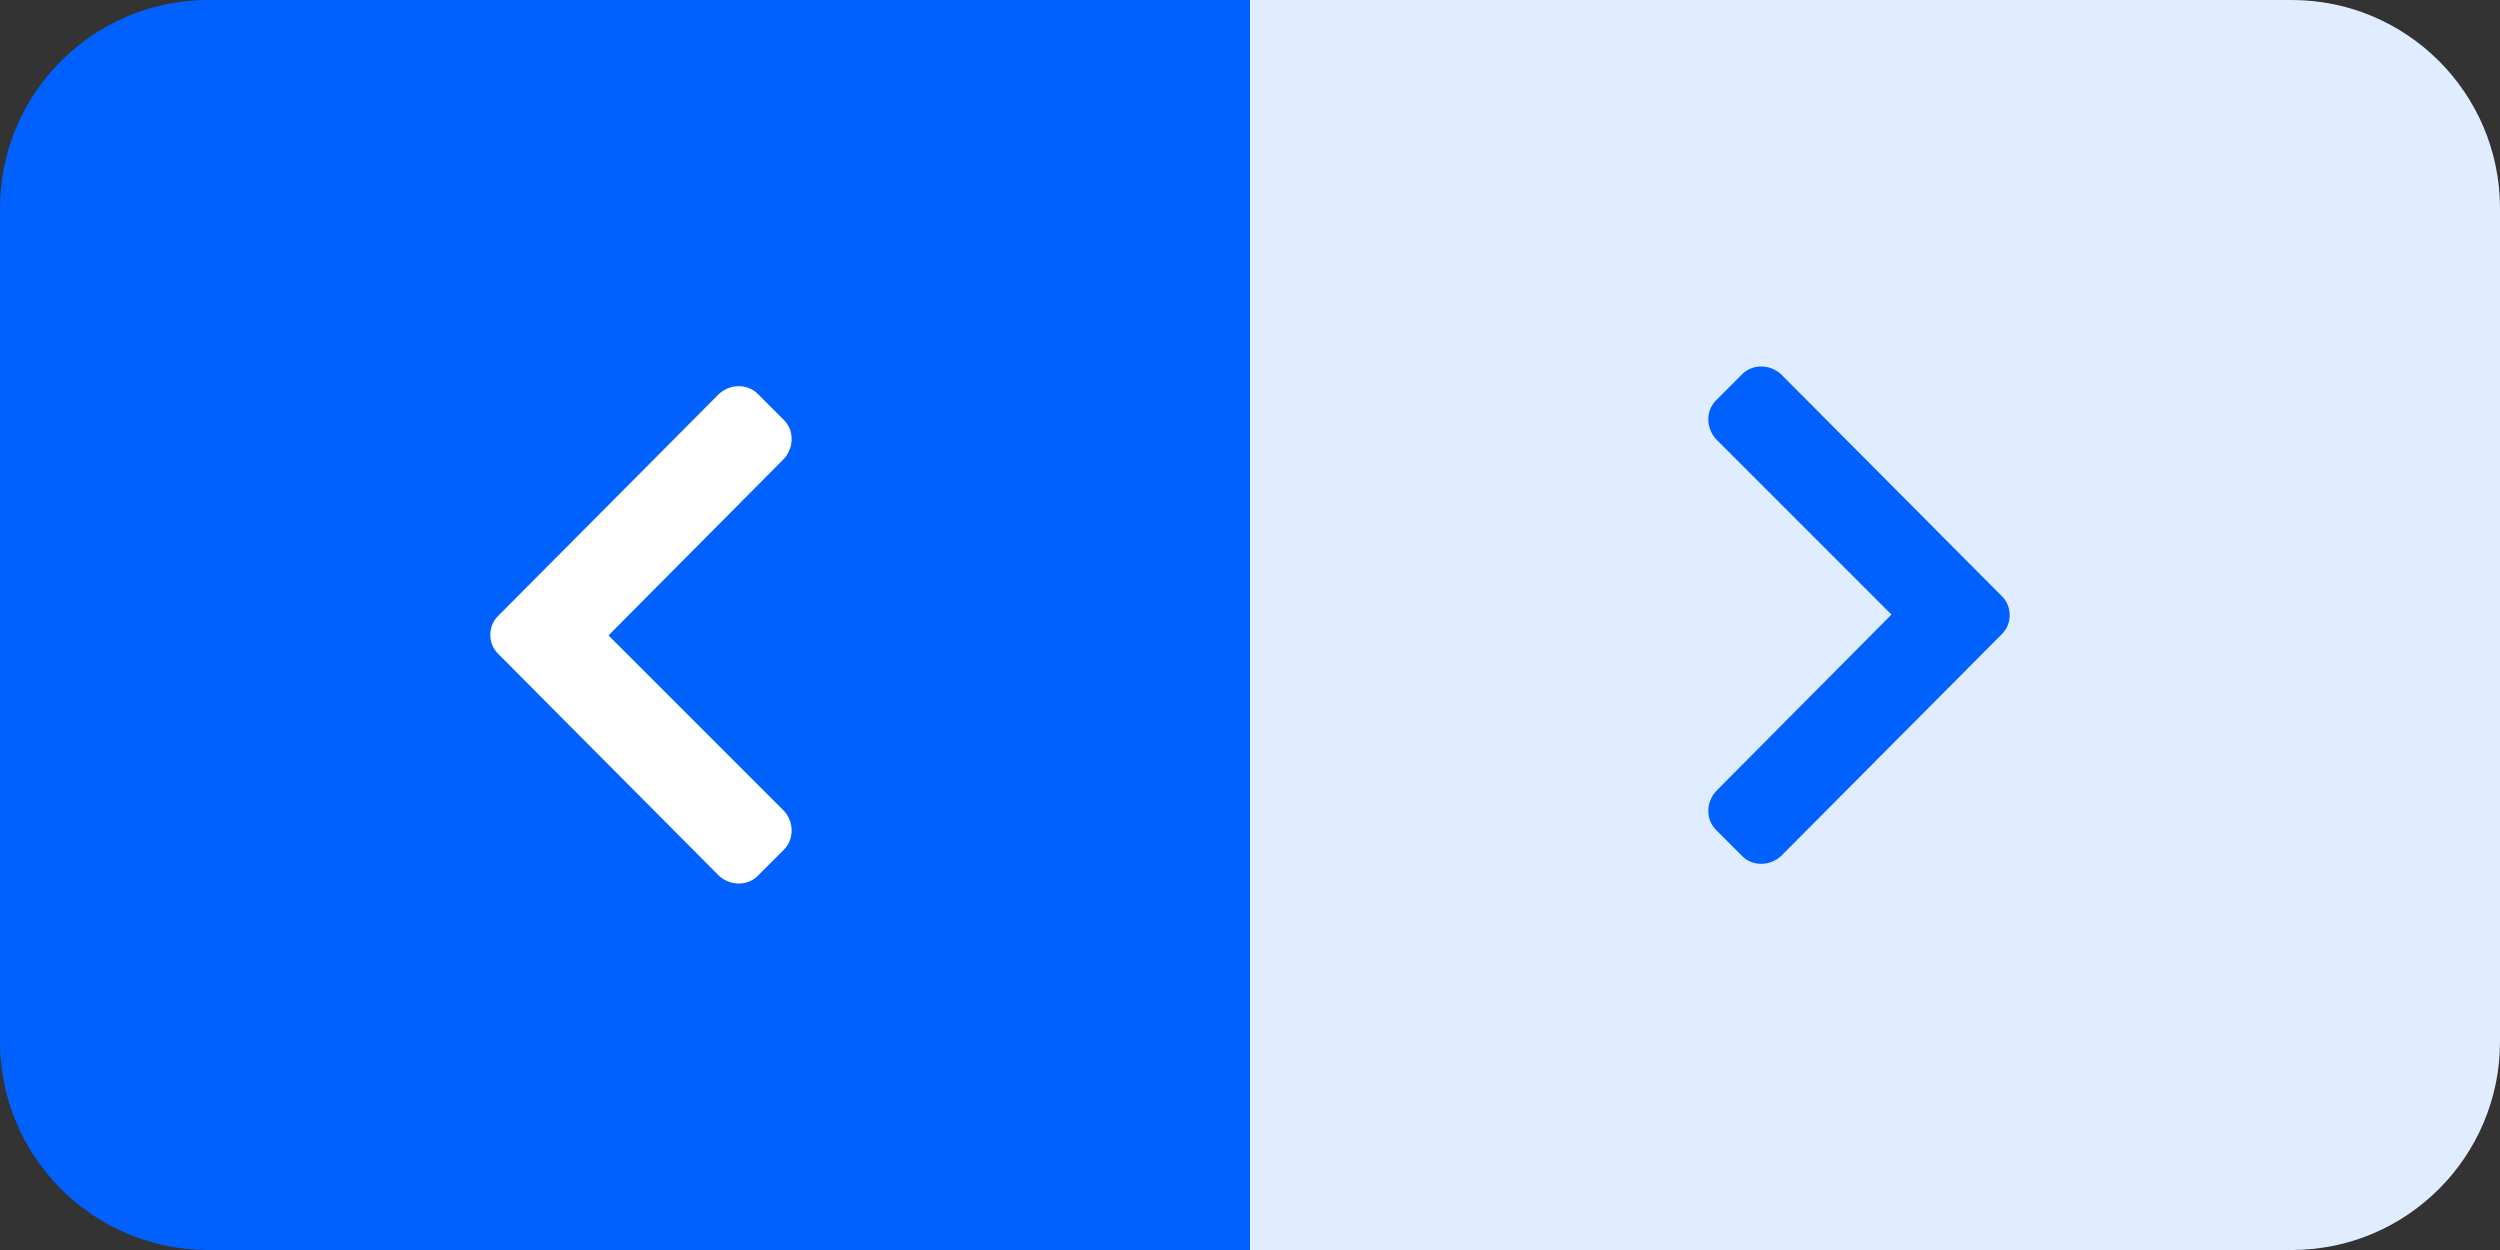 <svg width="60" height="30" viewBox="0 0 60 30" fill="none" xmlns="http://www.w3.org/2000/svg">
<rect x="0" y="0" width="60" height="30" fill="#333333" stroke="none"/>
<path d="M0 5C0 2.239 2.239 0 5 0H30V30H5C2.239 30 0 27.761 0 25V5Z" fill="#0061FF"/>
<path d="M11.952 14.785C11.706 15.031 11.706 15.441 11.952 15.688L17.257 21.02C17.53 21.266 17.94 21.266 18.186 21.02L18.815 20.391C19.061 20.145 19.061 19.734 18.815 19.461L14.604 15.25L18.815 11.012C19.061 10.738 19.061 10.328 18.815 10.082L18.186 9.453C17.94 9.207 17.53 9.207 17.257 9.453L11.952 14.785Z" fill="white"/>
<path d="M30 0H55C57.761 0 60 2.239 60 5V25C60 27.761 57.761 30 55 30H30V0Z" fill="#E0ECFF"/>
<path d="M48.048 15.215C48.294 14.969 48.294 14.559 48.048 14.312L42.743 8.98C42.47 8.734 42.06 8.734 41.813 8.98L41.185 9.609C40.938 9.855 40.938 10.266 41.185 10.539L45.395 14.75L41.185 18.988C40.938 19.262 40.938 19.672 41.185 19.918L41.813 20.547C42.06 20.793 42.47 20.793 42.743 20.547L48.048 15.215Z" fill="#0061FF"/>
</svg>
